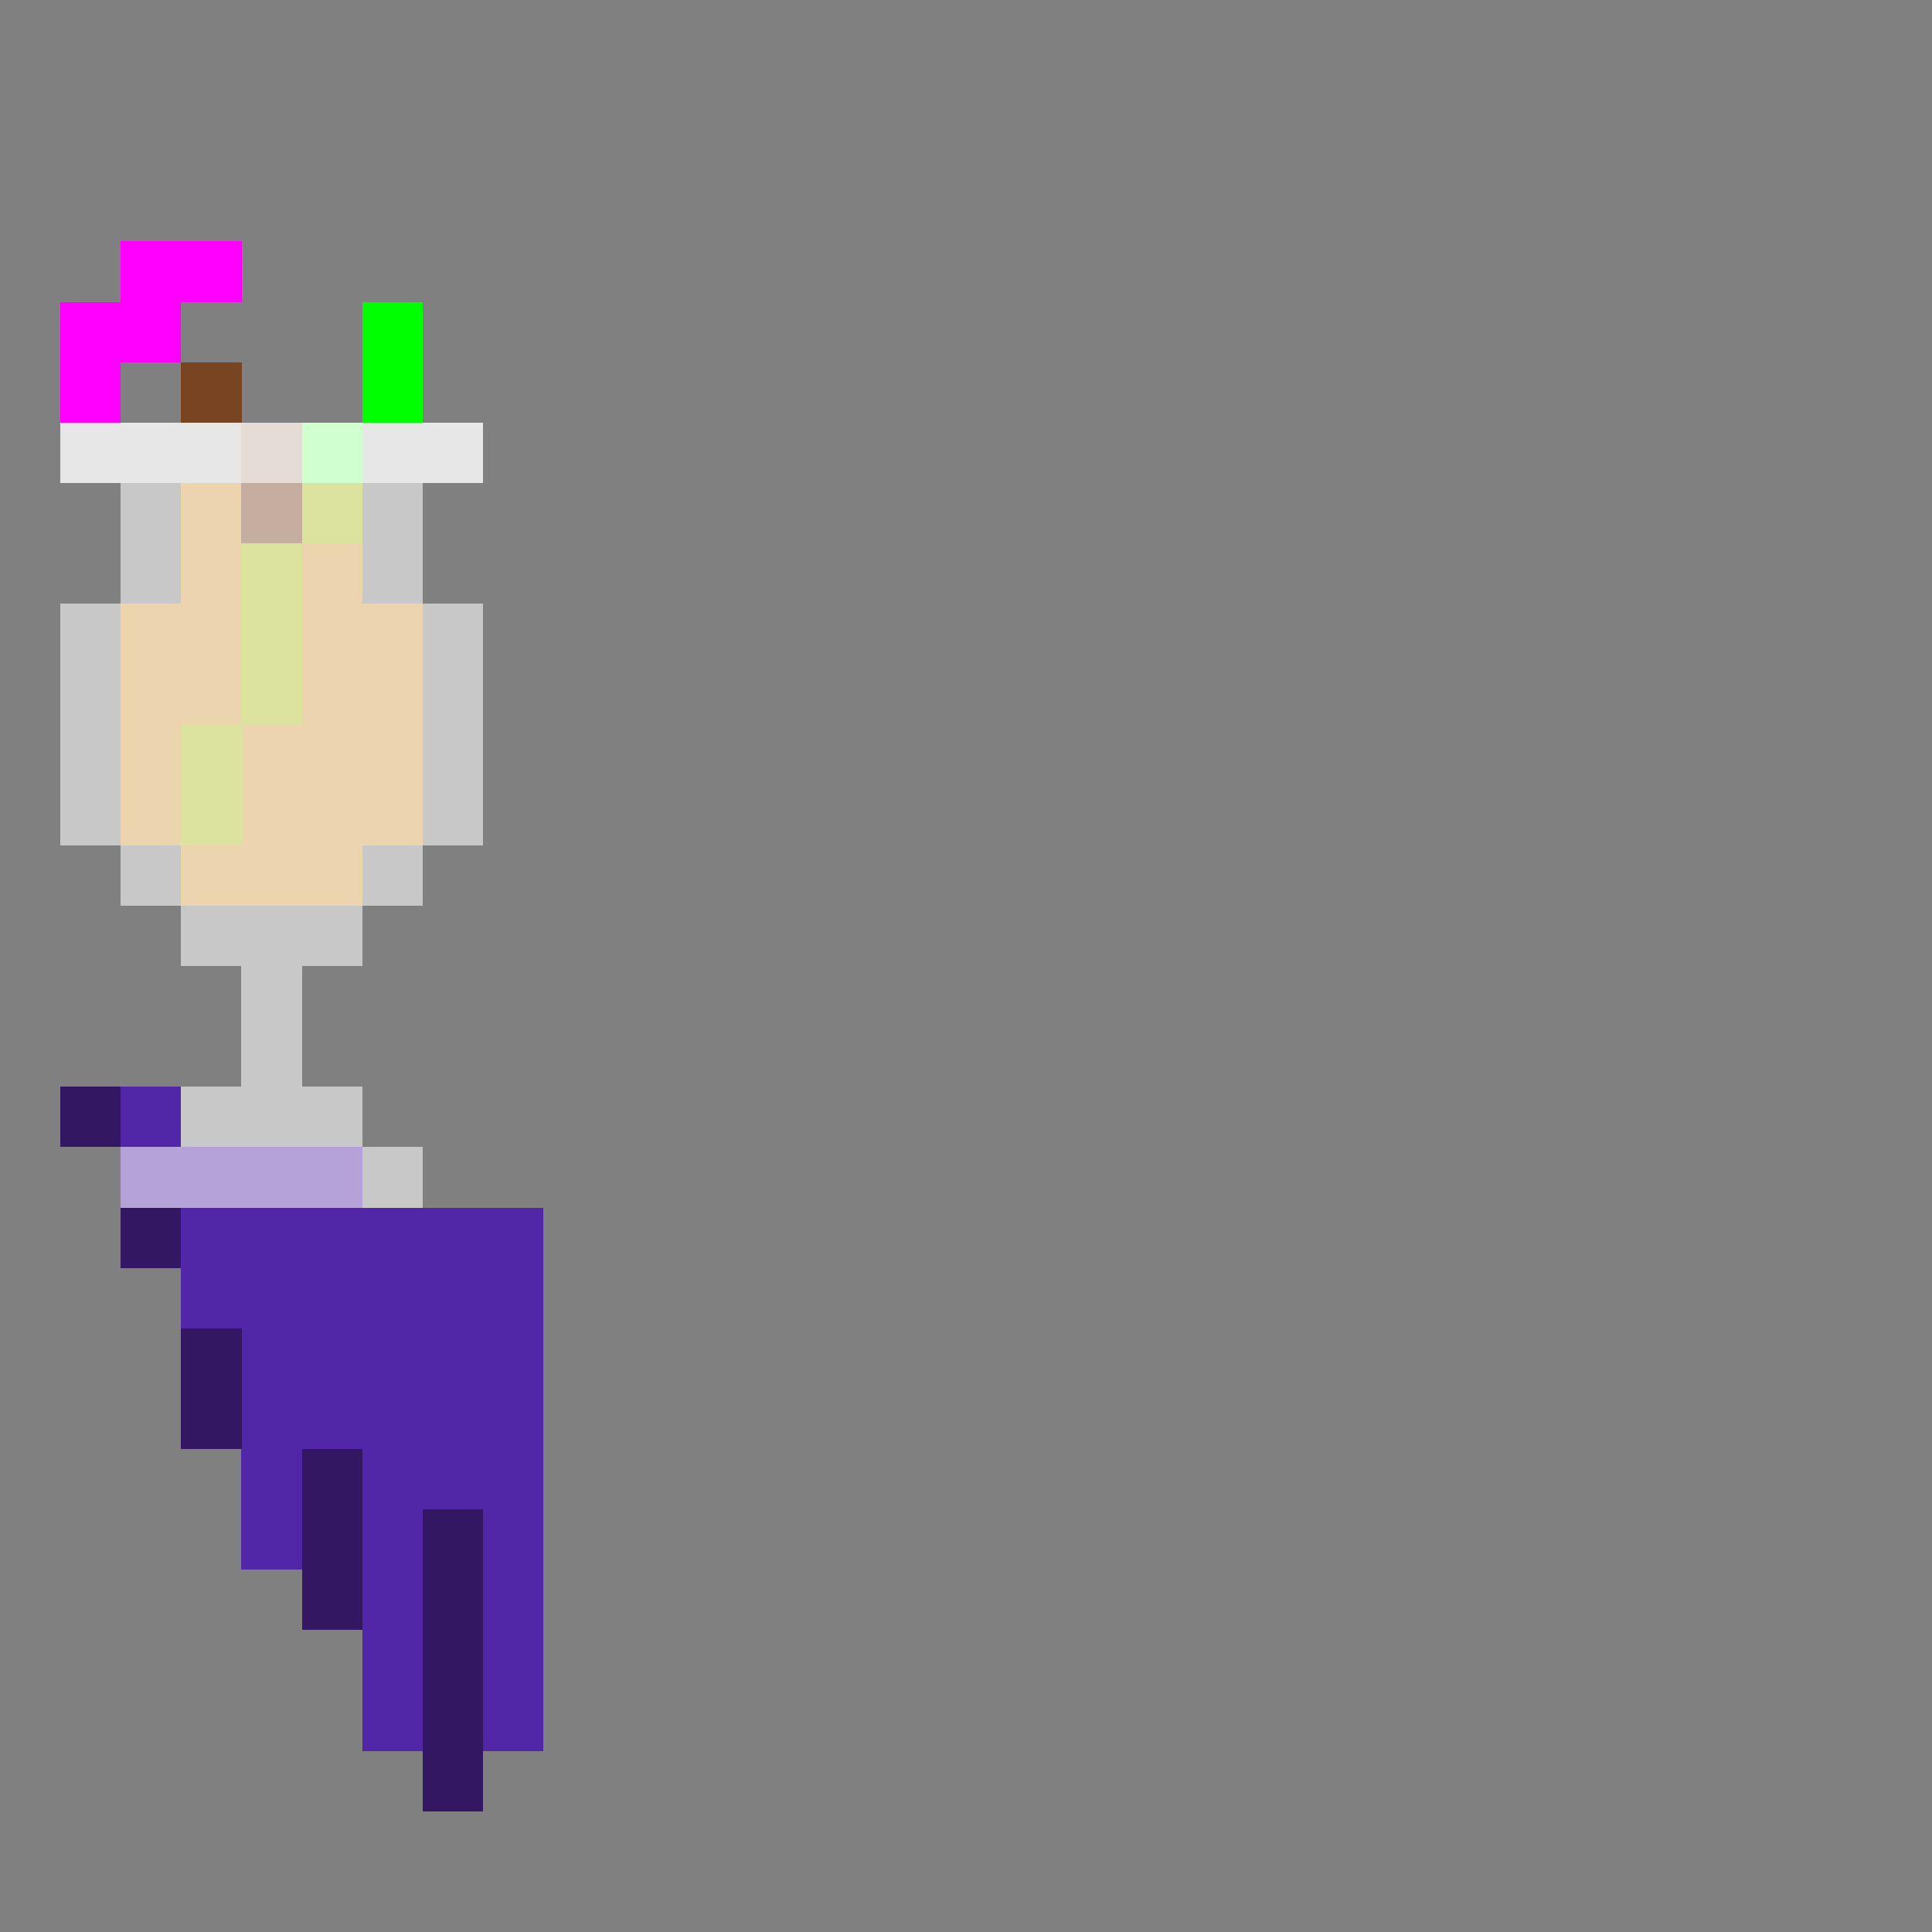 <?xml version="1.0" encoding="UTF-8" standalone="no"?>
<!-- Created with Inkscape (http://www.inkscape.org/) -->

<svg
   width="320"
   height="320"
   viewBox="0 0 84.667 84.667"
   version="1.1"
   id="svg5"
   shape-rendering="crispEdges"
   xmlns="http://www.w3.org/2000/svg"
   xmlns:svg="http://www.w3.org/2000/svg">
  <rect x="0" y="0" width="84.667" height="84.667" fill="#808080" stroke="none"/>
  <defs
     id="defs2" />
  <g
     id="layer4"
     style="display:inline">
    <rect
       style="fill:#5227a7;fill-opacity:1;fill-rule:evenodd;stroke-width:0.265"
       id="rect5538"
       width="7.938"
       height="23.812"
       x="15.875"
       y="52.917" />
    <rect
       style="fill:#5227a7;fill-opacity:1;fill-rule:evenodd;stroke-width:0.265"
       id="rect5562"
       width="5.292"
       height="18.521"
       x="10.583"
       y="50.271" />
    <rect
       style="fill:#341762;fill-opacity:1;fill-rule:evenodd;stroke-width:0.265"
       id="rect5564"
       width="2.646"
       height="13.229"
       x="18.521"
       y="66.146" />
    <rect
       style="fill:#5227a7;fill-opacity:1;fill-rule:evenodd;stroke-width:0.265"
       id="rect22599"
       width="2.646"
       height="7.938"
       x="7.938"
       y="50.271" />
    <rect
       style="fill:#5227a7;fill-opacity:1;fill-rule:evenodd;stroke-width:0.265"
       id="rect24378"
       width="2.646"
       height="5.292"
       x="5.292"
       y="47.625" />
    <rect
       style="fill:#341762;fill-opacity:1;fill-rule:evenodd;stroke-width:0.265"
       id="rect24380"
       width="2.646"
       height="2.646"
       x="2.646"
       y="47.625" />
    <rect
       style="fill:#341762;fill-opacity:1;fill-rule:evenodd;stroke-width:0.265"
       id="rect26315"
       width="2.646"
       height="2.646"
       x="5.292"
       y="52.917" />
    <rect
       style="fill:#341762;fill-opacity:1;fill-rule:evenodd;stroke-width:0.265"
       id="rect26317"
       width="2.646"
       height="5.292"
       x="7.938"
       y="58.208" />
    <rect
       style="fill:#341762;fill-opacity:1;fill-rule:evenodd;stroke-width:0.265"
       id="rect26319"
       width="2.646"
       height="7.938"
       x="13.229"
       y="63.5" />
  </g>
  <g
     id="layer3"
     style="display:inline">
    <rect
       style="fill:#00ff00;fill-opacity:1;fill-rule:evenodd;stroke-width:0.265"
       id="rect12241"
       width="2.646"
       height="5.292"
       x="15.875"
       y="13.229" />
    <rect
       style="fill:#00ff00;fill-opacity:1;fill-rule:evenodd;stroke-width:0.265"
       id="rect12309"
       width="2.646"
       height="5.292"
       x="13.229"
       y="18.521" />
    <rect
       style="fill:#00ff00;fill-opacity:1;fill-rule:evenodd;stroke-width:0.265"
       id="rect12311"
       width="2.646"
       height="7.938"
       x="10.583"
       y="23.812" />
    <rect
       style="fill:#00ff00;fill-opacity:1;fill-rule:evenodd;stroke-width:0.265"
       id="rect12313"
       width="2.646"
       height="5.292"
       x="7.938"
       y="31.75" />
    <rect
       style="fill:#00ff00;fill-opacity:1;fill-rule:evenodd;stroke-width:0.265"
       id="rect14644"
       width="2.646"
       height="2.646"
       x="13.229"
       y="18.521" />
    <rect
       style="fill:#f2a52b;fill-opacity:0.72;fill-rule:evenodd;stroke-width:0.265"
       id="rect12083"
       width="2.646"
       height="10.583"
       x="15.875"
       y="26.458" />
    <rect
       style="fill:#f2a52b;fill-opacity:0.72;fill-rule:evenodd;stroke-width:0.265"
       id="rect12085"
       width="2.646"
       height="10.583"
       x="5.292"
       y="26.458" />
    <rect
       style="fill:#f2a52b;fill-opacity:0.72;fill-rule:evenodd;stroke-width:0.265"
       id="rect11837"
       width="7.938"
       height="18.521"
       x="7.938"
       y="21.167" />
    <rect
       style="fill:#784421;fill-opacity:1;fill-rule:evenodd;stroke-width:0.265"
       id="rect17103"
       width="2.646"
       height="5.292"
       x="10.583"
       y="18.521" />
    <rect
       style="fill:#ffffff;fill-opacity:0.57;fill-rule:evenodd;stroke-width:0.265"
       id="rect11774"
       width="13.229"
       height="2.646"
       x="5.292"
       y="50.271" />
    <rect
       style="fill:#ffffff;fill-opacity:0.57;fill-rule:evenodd;stroke-width:0.265"
       id="rect11820"
       width="7.938"
       height="2.646"
       x="7.938"
       y="47.625" />
    <rect
       style="fill:#ffffff;fill-opacity:0.57;fill-rule:evenodd;stroke-width:0.265"
       id="rect11822"
       width="2.646"
       height="5.292"
       x="10.583"
       y="42.333" />
    <rect
       style="fill:#ffffff;fill-opacity:0.57;fill-rule:evenodd;stroke-width:0.265"
       id="rect11827"
       width="7.938"
       height="2.646"
       x="7.938"
       y="39.688" />
    <rect
       style="fill:#ffffff;fill-opacity:0.57;fill-rule:evenodd;stroke-width:0.265"
       id="rect11829"
       width="13.229"
       height="2.646"
       x="5.292"
       y="37.042" />
    <rect
       style="fill:#ffffff;fill-opacity:0.57;fill-rule:evenodd;stroke-width:0.265"
       id="rect11831"
       width="18.521"
       height="10.583"
       x="2.646"
       y="26.458" />
    <rect
       style="fill:#ffffff;fill-opacity:0.57;fill-rule:evenodd;stroke-width:0.265"
       id="rect11833"
       width="13.229"
       height="7.938"
       x="5.292"
       y="18.521" />
    <rect
       style="fill:#ffffff;fill-opacity:0.57;fill-rule:evenodd;stroke-width:0.265"
       id="rect11835"
       width="18.521"
       height="2.646"
       x="2.646"
       y="18.521" />
    <rect
       style="fill:#ffffff;fill-opacity:0.57;fill-rule:evenodd;stroke-width:0.265"
       id="rect12541"
       width="2.646"
       height="2.646"
       x="2.646"
       y="18.521" />
    <rect
       style="fill:#ffffff;fill-opacity:0.57;fill-rule:evenodd;stroke-width:0.265"
       id="rect14554"
       width="2.646"
       height="2.646"
       x="18.521"
       y="18.521" />
    <rect
       style="fill:#ff00ff;fill-opacity:1;fill-rule:evenodd;stroke-width:0.265"
       id="rect16981"
       width="2.646"
       height="5.292"
       x="2.646"
       y="13.229" />
    <rect
       style="fill:#ff00ff;fill-opacity:1;fill-rule:evenodd;stroke-width:0.265"
       id="rect17005"
       width="2.646"
       height="5.292"
       x="5.292"
       y="10.583" />
    <rect
       style="fill:#ff00ff;fill-opacity:1;fill-rule:evenodd;stroke-width:0.265"
       id="rect17007"
       width="2.646"
       height="2.646"
       x="7.938"
       y="10.583" />
    <rect
       style="fill:#784421;fill-opacity:1;fill-rule:evenodd;stroke-width:0.265"
       id="rect17101"
       width="2.646"
       height="2.646"
       x="7.938"
       y="15.875" />
  </g>
</svg>
